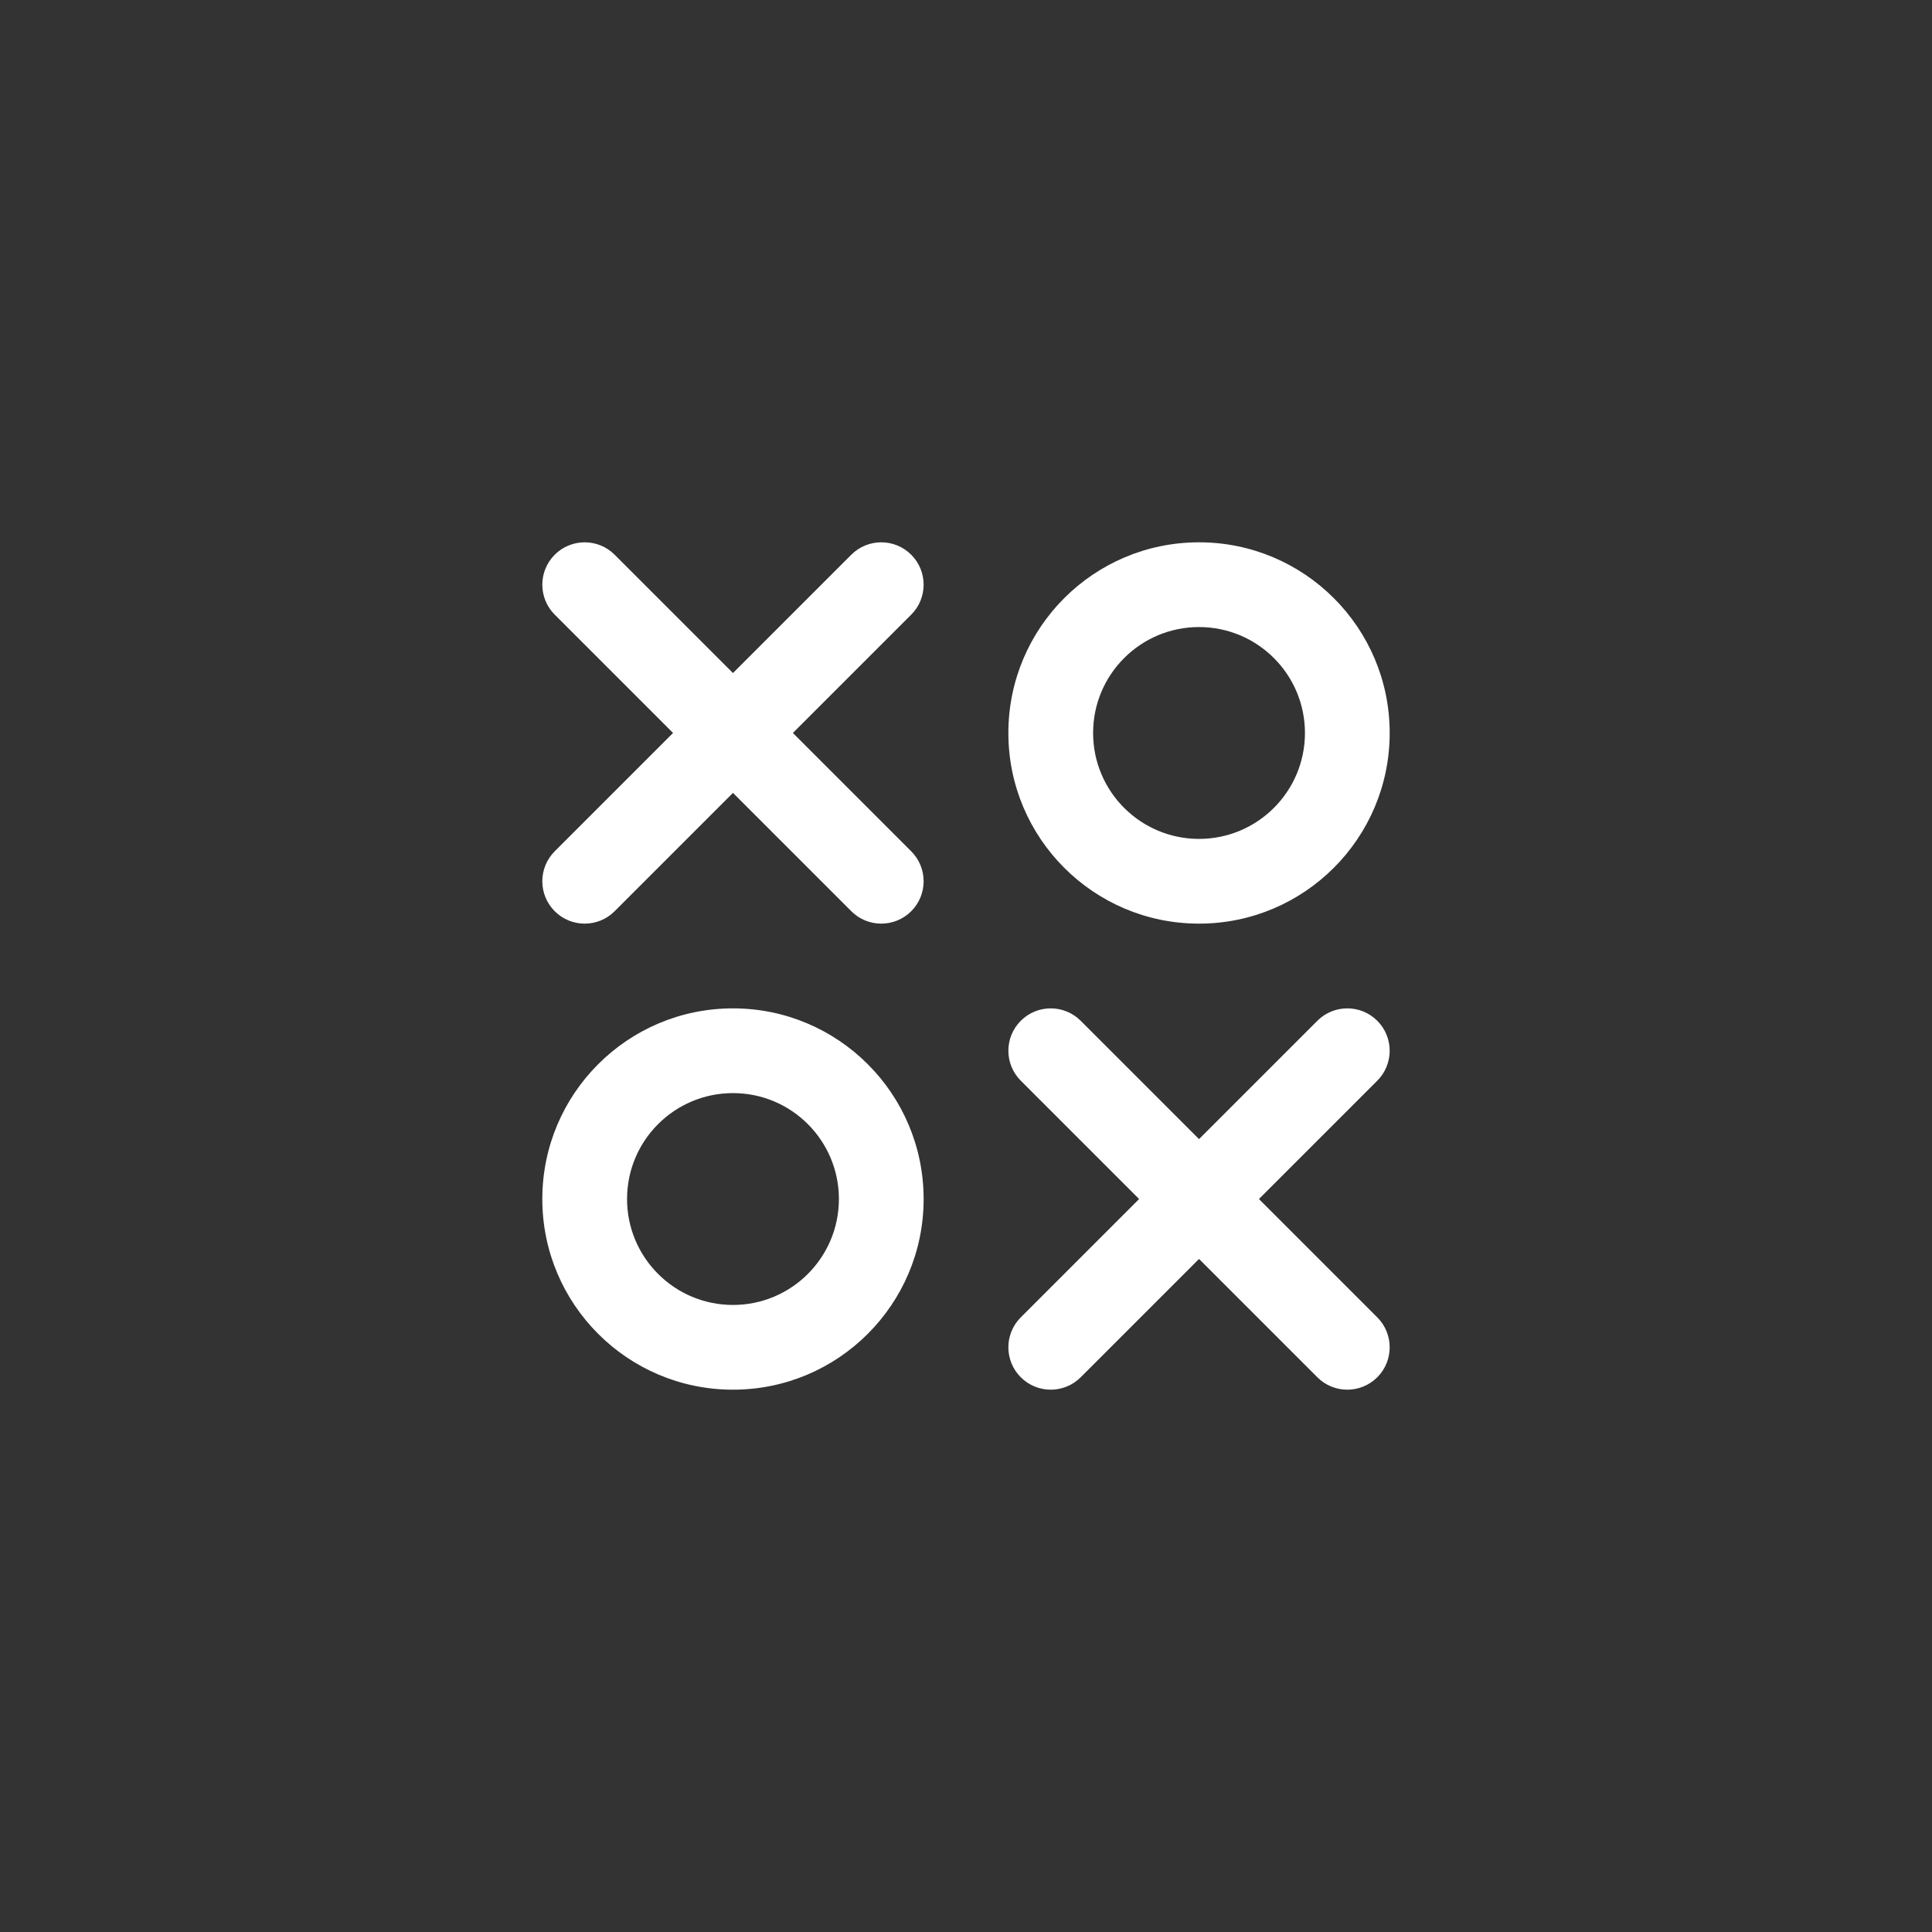 <?xml version="1.0" encoding="UTF-8" standalone="no"?>
<!DOCTYPE svg PUBLIC "-//W3C//DTD SVG 1.1//EN" "http://www.w3.org/Graphics/SVG/1.1/DTD/svg11.dtd">
<svg width="456" height="456" viewBox="0 0 456 456" fill="none" xmlns="http://www.w3.org/2000/svg">
	<rect x="0" y="0" width="456" height="456" fill="#333333" stroke="none"/>
	<path fill-rule="evenodd" clip-rule="evenodd" d="M130.929 130.929C134.834 127.024 141.166 127.024 145.071 130.929L173 158.858L200.929 130.929C204.834 127.024 211.166 127.024 215.071 130.929C218.976 134.834 218.976 141.166 215.071 145.071L187.142 173L215.071 200.929C218.976 204.834 218.976 211.166 215.071 215.071C211.166 218.976 204.834 218.976 200.929 215.071L173 187.142L145.071 215.071C141.166 218.976 134.834 218.976 130.929 215.071C127.024 211.166 127.024 204.834 130.929 200.929L158.858 173L130.929 145.071C127.024 141.166 127.024 134.834 130.929 130.929ZM283 148C269.193 148 258 159.193 258 173C258 186.807 269.193 198 283 198C296.807 198 308 186.807 308 173C308 159.193 296.807 148 283 148ZM238 173C238 148.147 258.147 128 283 128C307.853 128 328 148.147 328 173C328 197.853 307.853 218 283 218C258.147 218 238 197.853 238 173ZM173 258C159.193 258 148 269.193 148 283C148 296.807 159.193 308 173 308C186.807 308 198 296.807 198 283C198 269.193 186.807 258 173 258ZM128 283C128 258.147 148.147 238 173 238C197.853 238 218 258.147 218 283C218 307.853 197.853 328 173 328C148.147 328 128 307.853 128 283ZM240.929 240.929C244.834 237.024 251.166 237.024 255.071 240.929L283 268.858L310.929 240.929C314.834 237.024 321.166 237.024 325.071 240.929C328.976 244.834 328.976 251.166 325.071 255.071L297.142 283L325.071 310.929C328.976 314.834 328.976 321.166 325.071 325.071C321.166 328.976 314.834 328.976 310.929 325.071L283 297.142L255.071 325.071C251.166 328.976 244.834 328.976 240.929 325.071C237.024 321.166 237.024 314.834 240.929 310.929L268.858 283L240.929 255.071C237.024 251.166 237.024 244.834 240.929 240.929Z" fill="white"/>
</svg>